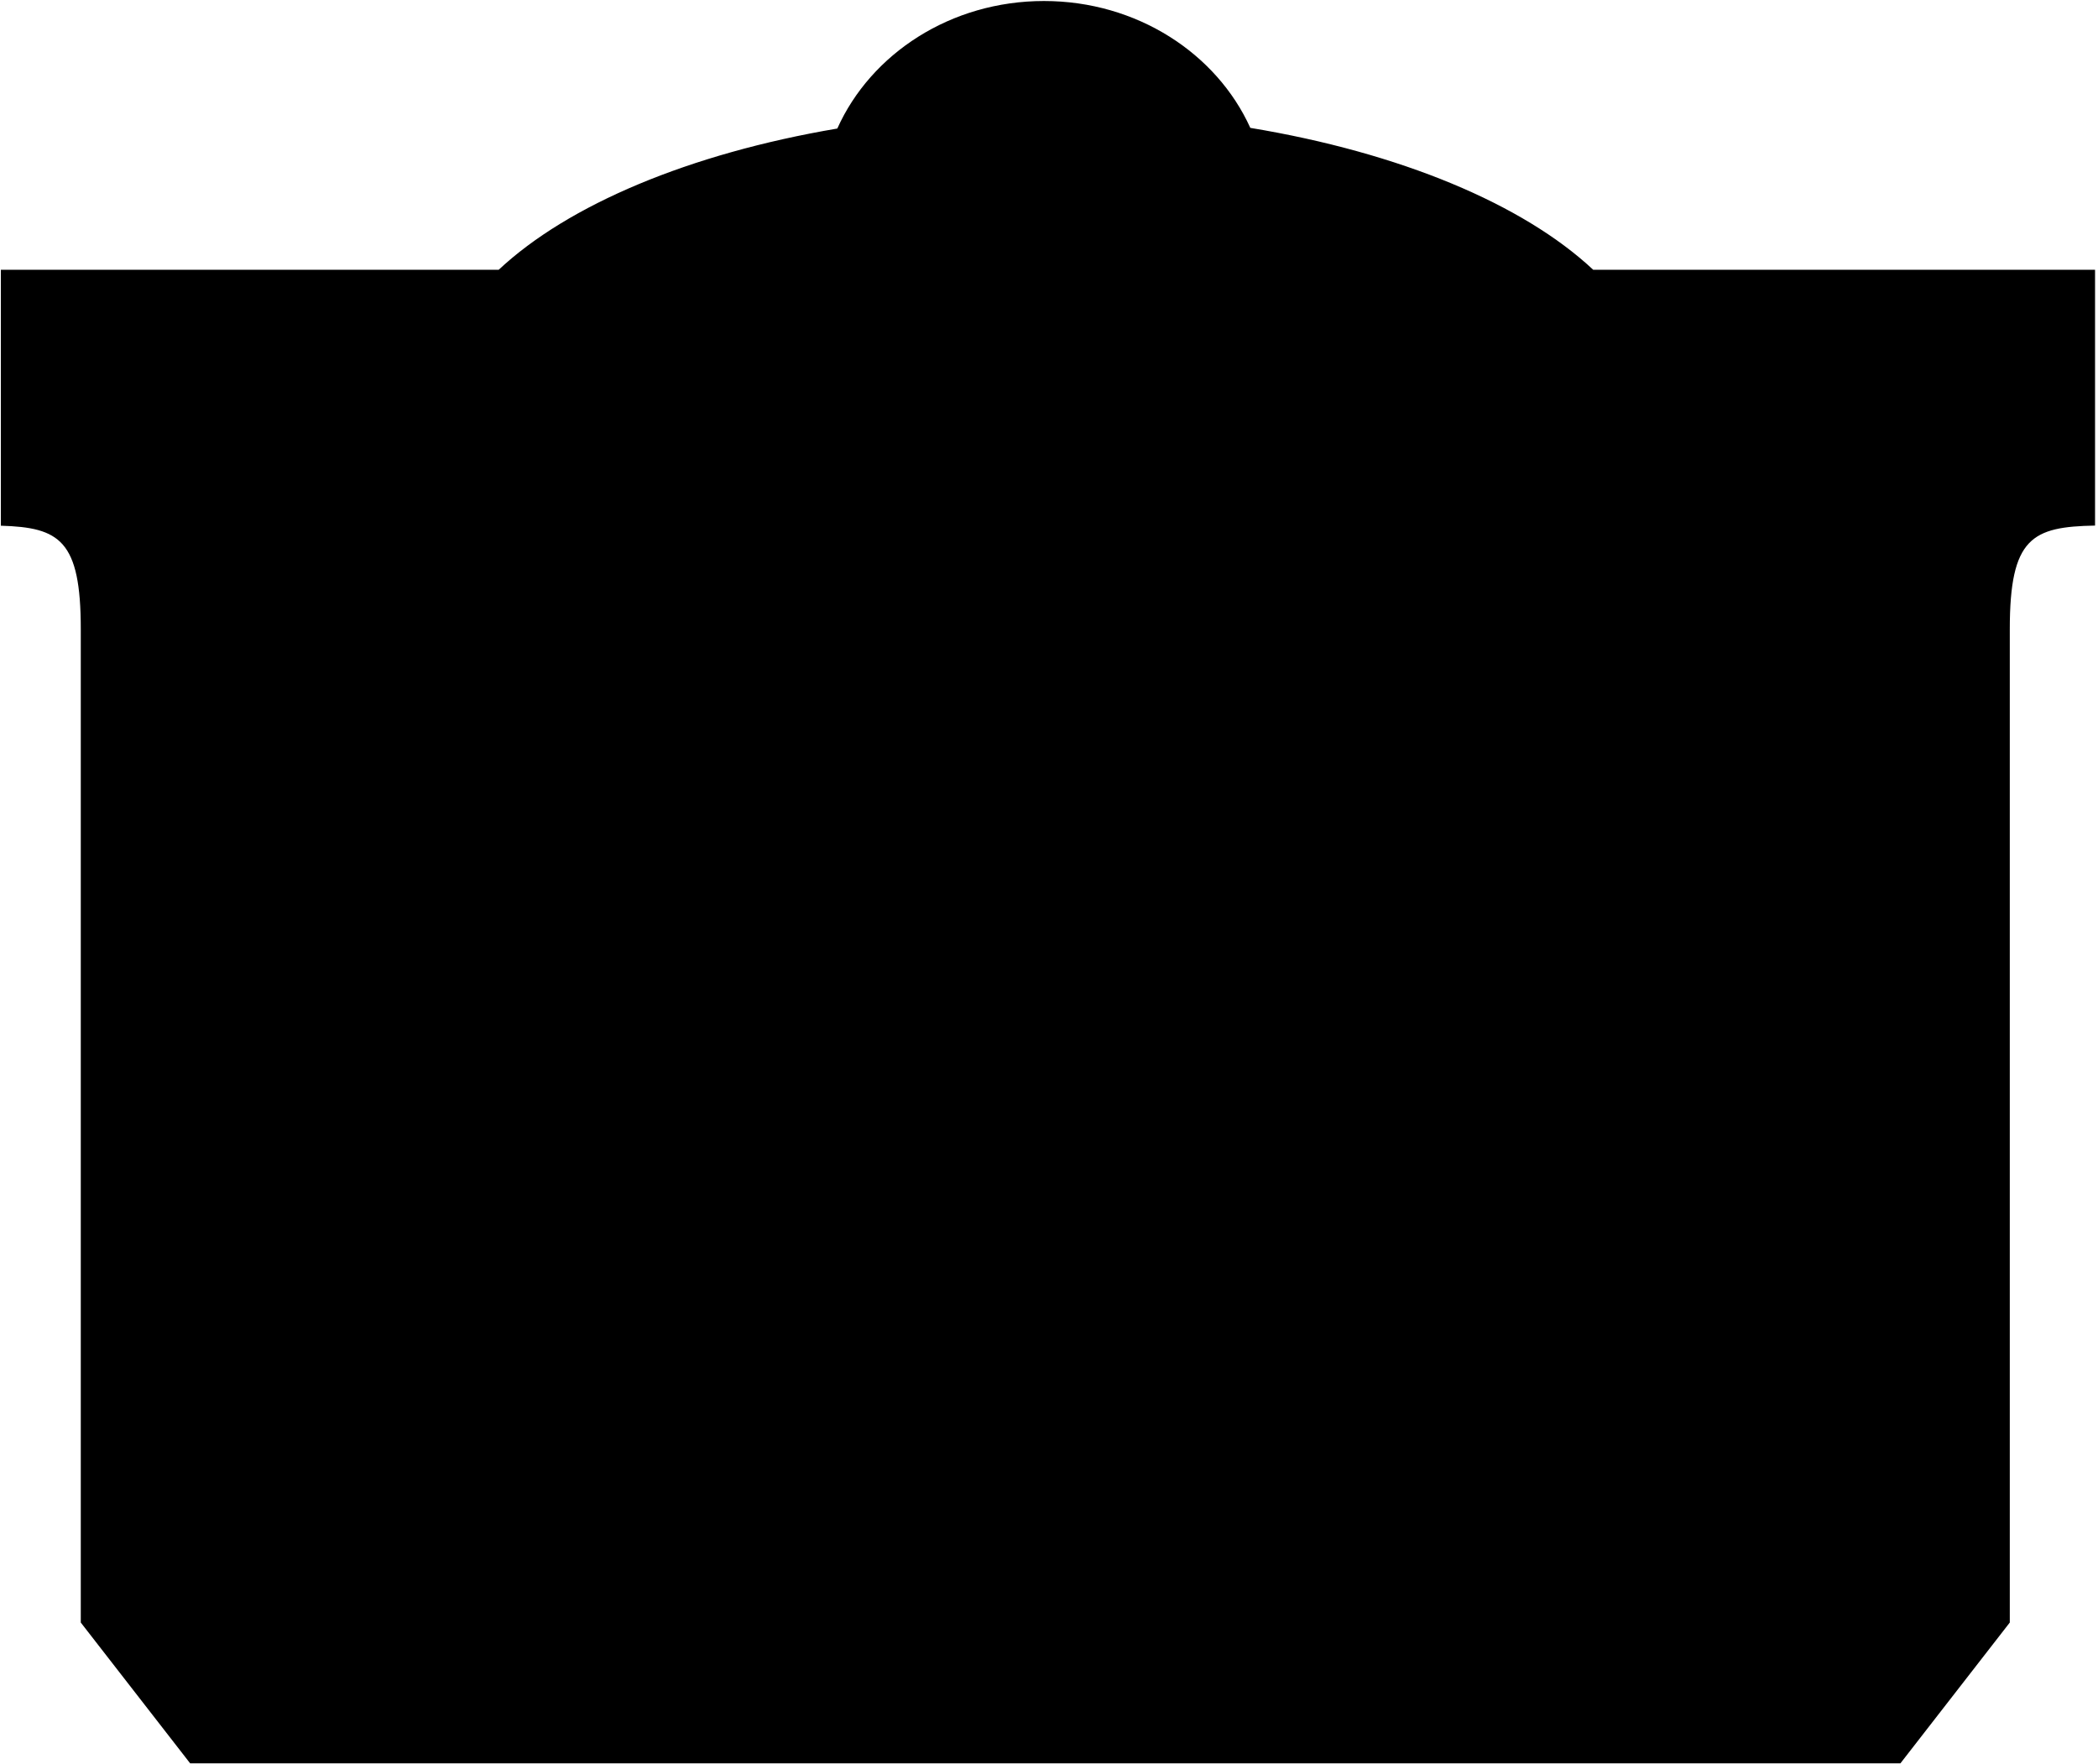 <?xml version="1.0" encoding="UTF-8"?>
<svg xmlns="http://www.w3.org/2000/svg" xmlns:xlink="http://www.w3.org/1999/xlink" width="503pt" height="423pt" viewBox="0 0 503 423" version="1.1">
<g id="surface1">
<path style=" stroke:none;fill-rule:nonzero;fill:rgb(0%,0%,0%);fill-opacity:1;" d="M 381.973 64.676 C 365.117 48.906 335.664 36.605 299.766 30.656 C 291.664 12.789 272.562 0.242 250.289 0.242 C 227.949 0.242 208.805 12.867 200.746 30.816 C 165.309 36.832 136.262 49.059 119.566 64.676 L 0.207 64.676 L 0.207 126.039 C 14.289 126.457 19.367 129.484 19.367 150.836 L 19.367 389.008 L 45.586 422.758 L 455.633 422.758 L 481.852 389.008 L 481.852 150.836 C 481.852 128.848 487.234 126.293 502.293 126.008 L 502.293 64.676 L 381.973 64.676 "/>
</g>
</svg>
